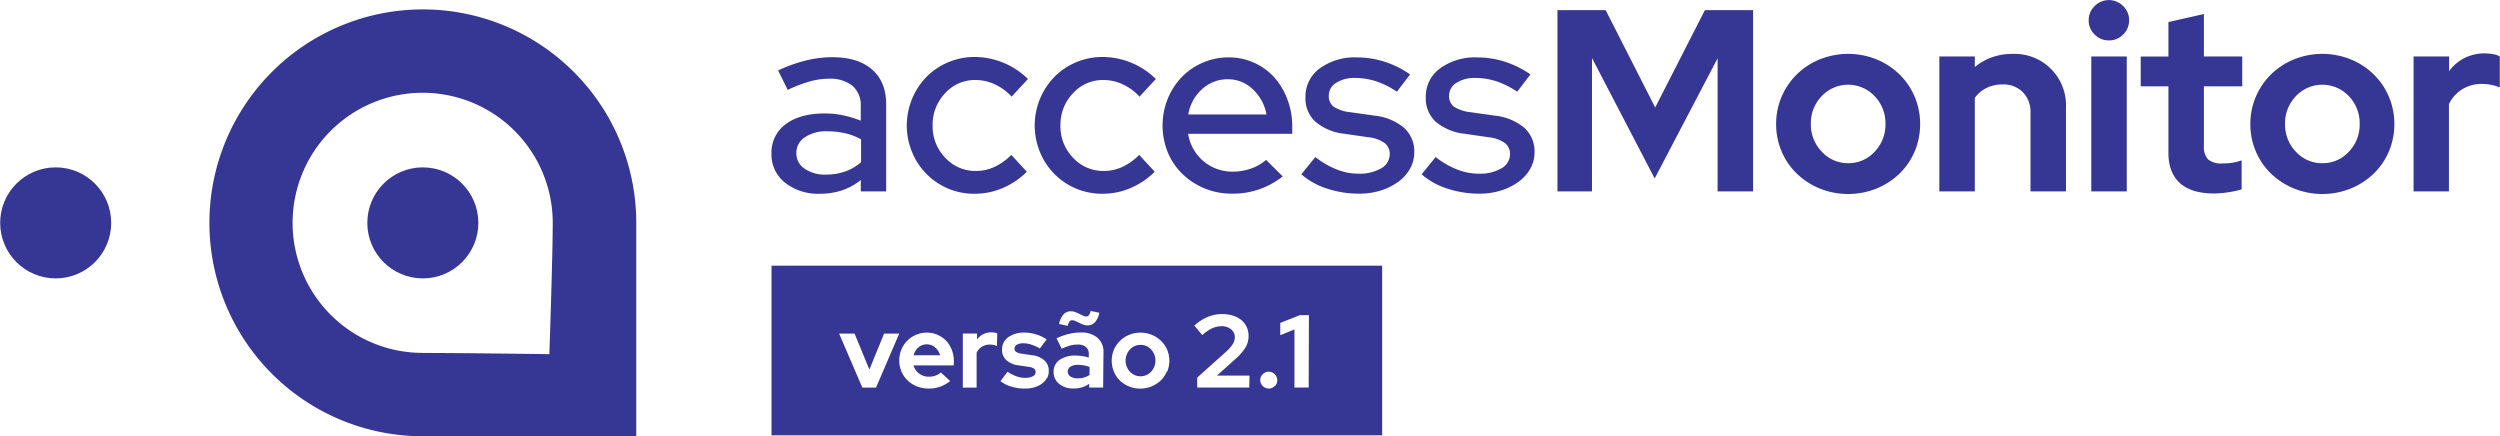 <svg xmlns="http://www.w3.org/2000/svg" width="204.27mm" height="35.65mm" viewBox="0 0 579.04 101.07"><title>logo_accessmonitor_02_v2-1</title><path d="M97.91,2.18a49.44,49.44,0,0,0,0,98.88h49.44V51.63A49.44,49.44,0,0,0,97.91,2.18Zm0,79.57A30.13,30.13,0,1,1,128,51.63c0,7.62-.78,30.41-.78,30.41S106.92,81.76,97.91,81.76Z" style="fill:#363795"/><circle cx="97.91" cy="51.63" r="12.86" style="fill:#363795"/><circle cx="12.86" cy="51.63" r="12.86" style="fill:#363795"/><path d="M189.89,44.88a12.29,12.29,0,0,1-8.1-2.58,8.31,8.31,0,0,1-3.12-6.72,8.07,8.07,0,0,1,3.3-6.81q3.3-2.49,9.06-2.49a20.52,20.52,0,0,1,4.32.45,24.2,24.2,0,0,1,4,1.23V24.72a6,6,0,0,0-1.92-4.86,8.35,8.35,0,0,0-5.52-1.62,16.44,16.44,0,0,0-4.38.63,33,33,0,0,0-5.1,1.95l-2.22-4.5A34.32,34.32,0,0,1,186.7,14a25.38,25.38,0,0,1,6.06-.75q5.94,0,9.21,2.85t3.27,8.07V44.34h-5.88V41.7A14.26,14.26,0,0,1,195,44.1,16.05,16.05,0,0,1,189.89,44.88Zm-5.46-9.42a4.26,4.26,0,0,0,1.89,3.6,8.2,8.2,0,0,0,5,1.38,13.25,13.25,0,0,0,4.44-.72,11,11,0,0,0,3.66-2.16V32.28a14.24,14.24,0,0,0-3.66-1.41,18.36,18.36,0,0,0-4.2-.45,8.67,8.67,0,0,0-5.16,1.38A4.3,4.3,0,0,0,184.43,35.46Z" style="fill:#363795"/><path d="M226,39.6a10.28,10.28,0,0,0,4.32-.93,13.43,13.43,0,0,0,3.9-2.79l3.6,3.9a17.67,17.67,0,0,1-5.52,3.75,16.32,16.32,0,0,1-6.54,1.35,15.46,15.46,0,0,1-14.49-9.57,16.17,16.17,0,0,1,3.33-17.52,15.41,15.41,0,0,1,5-3.36,15.59,15.59,0,0,1,6.18-1.23,17.65,17.65,0,0,1,12.3,5.1l-3.78,4.08a12.36,12.36,0,0,0-3.9-2.85,10.68,10.68,0,0,0-4.5-1,9.28,9.28,0,0,0-7,3.06A10.46,10.46,0,0,0,216,29a10.44,10.44,0,0,0,2.91,7.53A9.48,9.48,0,0,0,226,39.6Z" style="fill:#363795"/><path d="M255.63,39.6a10.28,10.28,0,0,0,4.32-.93,13.43,13.43,0,0,0,3.9-2.79l3.6,3.9a17.67,17.67,0,0,1-5.52,3.75,16.32,16.32,0,0,1-6.54,1.35,15.46,15.46,0,0,1-14.49-9.57,16.17,16.17,0,0,1,3.33-17.52,15.4,15.4,0,0,1,5-3.36,15.59,15.59,0,0,1,6.18-1.23,17.65,17.65,0,0,1,12.3,5.1l-3.78,4.08a12.36,12.36,0,0,0-3.9-2.85,10.68,10.68,0,0,0-4.5-1,9.28,9.28,0,0,0-7,3.06A10.46,10.46,0,0,0,245.61,29a10.44,10.44,0,0,0,2.91,7.53A9.48,9.48,0,0,0,255.63,39.6Z" style="fill:#363795"/><path d="M297.09,40.86a18.39,18.39,0,0,1-11.82,4,16.32,16.32,0,0,1-11.4-4.56,15.09,15.09,0,0,1-3.39-5,16.55,16.55,0,0,1,0-12.45,15.75,15.75,0,0,1,3.24-5,15.11,15.11,0,0,1,4.86-3.33,14.84,14.84,0,0,1,6-1.23,14.23,14.23,0,0,1,10.53,4.59A16,16,0,0,1,298.17,23a17.29,17.29,0,0,1,1.14,6.3V31H275.19a10.32,10.32,0,0,0,10.32,8.76,12.7,12.7,0,0,0,4.26-.72,10.56,10.56,0,0,0,3.48-2Zm-12.66-22.5a8.68,8.68,0,0,0-6,2.28,10.07,10.07,0,0,0-3.21,5.88h18.12a10.44,10.44,0,0,0-3.15-5.82A8.19,8.19,0,0,0,284.43,18.36Z" style="fill:#363795"/><path d="M301.41,40.38l3.24-4a20.16,20.16,0,0,0,4.89,2.85,13.61,13.61,0,0,0,5.07,1A9.92,9.92,0,0,0,319.89,39a3.77,3.77,0,0,0,2-3.3,3.13,3.13,0,0,0-1.2-2.58A7.73,7.73,0,0,0,317,31.8L311.49,31a12.51,12.51,0,0,1-6.81-2.79,7.34,7.34,0,0,1-2.31-5.67,8.05,8.05,0,0,1,3.3-6.69,13.73,13.73,0,0,1,8.64-2.55,21,21,0,0,1,6.39,1,22.29,22.29,0,0,1,5.91,2.94l-3.06,4a19.53,19.53,0,0,0-4.89-2.43,15.73,15.73,0,0,0-4.77-.75,7.77,7.77,0,0,0-4.44,1.14,3.48,3.48,0,0,0-1.68,3,3,3,0,0,0,1.17,2.55A9,9,0,0,0,312.81,26l5.52.78a12.74,12.74,0,0,1,6.87,2.82,7.34,7.34,0,0,1,2.37,5.7,7.67,7.67,0,0,1-1,3.81,9.48,9.48,0,0,1-2.7,3,13.93,13.93,0,0,1-4,2,16.42,16.42,0,0,1-5,.75,23.48,23.48,0,0,1-7.41-1.14A17,17,0,0,1,301.41,40.38Z" style="fill:#363795"/><path d="M329.28,40.38l3.24-4a20.14,20.14,0,0,0,4.89,2.85,13.61,13.61,0,0,0,5.07,1A9.92,9.92,0,0,0,347.75,39a3.77,3.77,0,0,0,2-3.3,3.13,3.13,0,0,0-1.2-2.58,7.74,7.74,0,0,0-3.72-1.32L339.36,31a12.51,12.51,0,0,1-6.81-2.79,7.34,7.34,0,0,1-2.31-5.67,8.05,8.05,0,0,1,3.3-6.69,13.73,13.73,0,0,1,8.64-2.55,21,21,0,0,1,6.39,1,22.29,22.29,0,0,1,5.91,2.94l-3.06,4a19.55,19.55,0,0,0-4.89-2.43,15.75,15.75,0,0,0-4.77-.75,7.77,7.77,0,0,0-4.44,1.14,3.48,3.48,0,0,0-1.68,3,3,3,0,0,0,1.17,2.55A9,9,0,0,0,340.67,26l5.52.78a12.73,12.73,0,0,1,6.87,2.82,7.34,7.34,0,0,1,2.37,5.7,7.67,7.67,0,0,1-1,3.81,9.48,9.48,0,0,1-2.7,3,13.94,13.94,0,0,1-4,2,16.43,16.43,0,0,1-5,.75,23.49,23.49,0,0,1-7.41-1.14A16.93,16.93,0,0,1,329.28,40.38Z" style="fill:#363795"/><path d="M383.26,41.34l-14.52-27.9v30.9h-8v-42h11.16L383.38,24.9,394.9,2.34h11.16v42h-8.22V13.5Z" style="fill:#363795"/><path d="M411.4,28.74a15.87,15.87,0,0,1,1.29-6.39,16.05,16.05,0,0,1,3.54-5.16,16.58,16.58,0,0,1,5.31-3.45,17.6,17.6,0,0,1,13.08,0,16.58,16.58,0,0,1,5.31,3.45,16.07,16.07,0,0,1,3.54,5.16,16.47,16.47,0,0,1,0,12.78,15.7,15.7,0,0,1-3.54,5.13,16.81,16.81,0,0,1-5.31,3.42,17.6,17.6,0,0,1-13.08,0,16.81,16.81,0,0,1-5.31-3.42,15.69,15.69,0,0,1-3.54-5.13A15.87,15.87,0,0,1,411.4,28.74Zm16.68,9.06a8.14,8.14,0,0,0,6.12-2.64,9,9,0,0,0,2.52-6.42,9,9,0,0,0-2.52-6.48,8.42,8.42,0,0,0-12.24,0,9,9,0,0,0-2.52,6.48A9,9,0,0,0,422,35.16,8.14,8.14,0,0,0,428.08,37.8Z" style="fill:#363795"/><path d="M449.2,44.34V13.08h8.22v2.46a13,13,0,0,1,4-2.28,14.13,14.13,0,0,1,4.77-.78A11.92,11.92,0,0,1,478.54,24.9V44.34h-8.22V26.1a6.47,6.47,0,0,0-1.77-4.74,6.31,6.31,0,0,0-4.71-1.8,8.24,8.24,0,0,0-3.69.81,7.26,7.26,0,0,0-2.73,2.31V44.34Z" style="fill:#363795"/><path d="M488.48,9.36A4.5,4.5,0,0,1,485.18,8a4.5,4.5,0,0,1-1.38-3.3,4.5,4.5,0,0,1,1.38-3.3,4.63,4.63,0,0,1,6.6,0,4.5,4.5,0,0,1,1.38,3.3A4.5,4.5,0,0,1,491.78,8,4.5,4.5,0,0,1,488.48,9.36Zm4.14,3.72V44.34H484.4V13.08Z" style="fill:#363795"/><path d="M502.27,35.52V20h-6.42v-6.9h6.42v-8l8.22-1.86v9.84h8.88V20h-8.88V33.84a4.17,4.17,0,0,0,1,3.12,4.9,4.9,0,0,0,3.36.9,14.92,14.92,0,0,0,2.16-.15,12.16,12.16,0,0,0,2.22-.57v6.72a20,20,0,0,1-3.18.69,22.7,22.7,0,0,1-3.18.27q-5.22,0-7.89-2.37T502.27,35.52Z" style="fill:#363795"/><path d="M521.25,28.74a15.87,15.87,0,0,1,1.29-6.39,16.05,16.05,0,0,1,3.54-5.16,16.58,16.58,0,0,1,5.31-3.45,17.6,17.6,0,0,1,13.08,0,16.58,16.58,0,0,1,5.31,3.45,16.07,16.07,0,0,1,3.54,5.16,16.47,16.47,0,0,1,0,12.78,15.7,15.7,0,0,1-3.54,5.13,16.81,16.81,0,0,1-5.31,3.42,17.6,17.6,0,0,1-13.08,0,16.81,16.81,0,0,1-5.31-3.42,15.69,15.69,0,0,1-3.54-5.13A15.87,15.87,0,0,1,521.25,28.74Zm16.68,9.06a8.14,8.14,0,0,0,6.12-2.64,9,9,0,0,0,2.52-6.42,9,9,0,0,0-2.52-6.48,8.42,8.42,0,0,0-12.24,0,9,9,0,0,0-2.52,6.48,9,9,0,0,0,2.52,6.42A8.14,8.14,0,0,0,537.94,37.8Z" style="fill:#363795"/><path d="M559.06,44.34V13.08h8.22V16.5a9.93,9.93,0,0,1,3.63-3.09,10.52,10.52,0,0,1,4.71-1.05,15.82,15.82,0,0,1,2,.21,4.2,4.2,0,0,1,1.41.51v7.2a8.47,8.47,0,0,0-2-.63,11.57,11.57,0,0,0-2.22-.21,8.43,8.43,0,0,0-4.41,1.2,8.21,8.21,0,0,0-3.15,3.48V44.34Z" style="fill:#363795"/><path d="M264.16,79.89a3.26,3.26,0,0,0-2.45,1.06,3.8,3.8,0,0,0,0,5.16,3.37,3.37,0,0,0,4.9,0,3.81,3.81,0,0,0,0-5.16A3.26,3.26,0,0,0,264.16,79.89Z" style="fill:#363795"/><path d="M249.69,84.52a3.18,3.18,0,0,0-1.76.42,1.35,1.35,0,0,0,0,2.28,2.92,2.92,0,0,0,1.66.42,5.24,5.24,0,0,0,1.5-.2,4.65,4.65,0,0,0,1.26-.59V85a6,6,0,0,0-1.26-.35A8.63,8.63,0,0,0,249.69,84.52Z" style="fill:#363795"/><path d="M216.58,80.48a2.85,2.85,0,0,0-1.91-.71,2.93,2.93,0,0,0-1.94.68,3.53,3.53,0,0,0-1.13,1.84h6.12A3.62,3.62,0,0,0,216.58,80.48Z" style="fill:#363795"/><path d="M178.68,61.54v39.31H320.13V61.54Zm67.63,11.29a2.3,2.3,0,0,1,1.74-.72,2.72,2.72,0,0,1,1,.19q.49.19.94.41l.85.41a1.76,1.76,0,0,0,.74.19.77.77,0,0,0,.62-.29,2.54,2.54,0,0,0,.41-1l2,.43a4.56,4.56,0,0,1-1,2.2,2.28,2.28,0,0,1-1.74.73,2.57,2.57,0,0,1-1-.19q-.48-.19-.92-.41l-.86-.41a1.89,1.89,0,0,0-.78-.19.73.73,0,0,0-.61.3,2.78,2.78,0,0,0-.4,1l-2-.43A4.49,4.49,0,0,1,246.32,72.83ZM202.89,89.78h-3.17l-5.38-12.5h3.58l3.43,8.33,3.41-8.33h3.5Zm18-5.14h-9.31a3.5,3.5,0,0,0,1.3,1.9,3.65,3.65,0,0,0,2.26.72,4.41,4.41,0,0,0,1.54-.26,3.49,3.49,0,0,0,1.22-.74l2.16,2A7.52,7.52,0,0,1,215,90a7,7,0,0,1-2.65-.5,6.69,6.69,0,0,1-2.14-1.37,6.27,6.27,0,0,1-1.42-2.05,6.34,6.34,0,0,1-.52-2.56,6.55,6.55,0,0,1,.49-2.53,6.38,6.38,0,0,1,1.36-2.06,6.3,6.3,0,0,1,2.05-1.38,6.42,6.42,0,0,1,2.53-.5,5.9,5.9,0,0,1,2.46.52,6.11,6.11,0,0,1,2,1.4,6.39,6.39,0,0,1,1.3,2.12,7.48,7.48,0,0,1,.47,2.68Zm10-4.49a3.47,3.47,0,0,0-.79-.25,4.67,4.67,0,0,0-.89-.08,3.38,3.38,0,0,0-1.76.48,3.28,3.28,0,0,0-1.26,1.39v8.09H223V77.27h3.29v1.37a4,4,0,0,1,1.45-1.24,4.21,4.21,0,0,1,1.88-.42,6.32,6.32,0,0,1,.8.08,1.69,1.69,0,0,1,.56.2Zm11.61,7.38a4.23,4.23,0,0,1-1.14,1.31,5.44,5.44,0,0,1-1.73.86,7.35,7.35,0,0,1-2.18.31,11.11,11.11,0,0,1-3.19-.44,7.45,7.45,0,0,1-2.54-1.28l1.63-2.18a10,10,0,0,0,2.09,1.07,5.88,5.88,0,0,0,2,.35,3.69,3.69,0,0,0,1.76-.36,1.08,1.08,0,0,0,.66-1,.92.92,0,0,0-.37-.77,2.59,2.59,0,0,0-1.19-.41l-2.4-.36a5.19,5.19,0,0,1-2.82-1.2,3.17,3.17,0,0,1-1-2.42,3.44,3.44,0,0,1,1.42-2.88,6.1,6.1,0,0,1,3.79-1.08,9,9,0,0,1,2.66.4,9.68,9.68,0,0,1,2.47,1.16l-1.58,2.11a10.12,10.12,0,0,0-2-.9,6.17,6.17,0,0,0-1.9-.3,2.67,2.67,0,0,0-1.43.34,1,1,0,0,0-.54.89.9.9,0,0,0,.4.78,3.09,3.09,0,0,0,1.31.4l2.4.36a5.07,5.07,0,0,1,2.82,1.2,3.12,3.12,0,0,1,1,2.38A3.34,3.34,0,0,1,242.55,87.53Zm13,2.24h-3.24v-.86a5.86,5.86,0,0,1-1.67.82,6.78,6.78,0,0,1-2,.26,4.94,4.94,0,0,1-3.29-1.07,3.45,3.45,0,0,1-1.27-2.77,3.27,3.27,0,0,1,1.37-2.78,6.23,6.23,0,0,1,3.77-1,9.93,9.93,0,0,1,3,.48V82a2,2,0,0,0-.67-1.63,3,3,0,0,0-2-.55A6.54,6.54,0,0,0,248,80a14.56,14.56,0,0,0-2.1.78l-1.2-2.42a15.89,15.89,0,0,1,2.84-1,11.5,11.5,0,0,1,2.72-.34,5.82,5.82,0,0,1,3.92,1.21,4.27,4.27,0,0,1,1.4,3.42Zm14.75-3.68a6.27,6.27,0,0,1-1.42,2.05,6.72,6.72,0,0,1-2.12,1.37,7,7,0,0,1-5.23,0,6.72,6.72,0,0,1-2.12-1.37A6.27,6.27,0,0,1,258,86.09,6.58,6.58,0,0,1,258,81a6.41,6.41,0,0,1,1.42-2.06,6.62,6.62,0,0,1,2.12-1.38,7,7,0,0,1,5.23,0,6.62,6.62,0,0,1,2.12,1.38A6.41,6.41,0,0,1,270.32,81a6.58,6.58,0,0,1,0,5.11Zm19.09,3.68H277.29v-2.3l6.62-5.93a9.08,9.08,0,0,0,1.61-1.81,3,3,0,0,0,.48-1.62,2.27,2.27,0,0,0-.86-1.82,3.26,3.26,0,0,0-2.16-.72,5.3,5.3,0,0,0-2.24.48,9.32,9.32,0,0,0-2.27,1.58l-1.85-2.21a10.73,10.73,0,0,1,3.1-2,8.74,8.74,0,0,1,3.36-.67,8,8,0,0,1,2.48.37,5.8,5.8,0,0,1,1.94,1,4.63,4.63,0,0,1,1.25,1.63,4.91,4.91,0,0,1,.44,2.09,5.16,5.16,0,0,1-.72,2.66,12.66,12.66,0,0,1-2.5,2.81L281.87,87h7.54Zm5.88-.34a1.9,1.9,0,0,1-1.39.58,2,2,0,0,1-1.94-1.94,1.9,1.9,0,0,1,.58-1.39,1.87,1.87,0,0,1,1.37-.58,2,2,0,0,1,2,2A1.87,1.87,0,0,1,295.28,89.44Zm7.89.34h-3.29V76.31l-3.29,1.34V74.8L301.08,73h2.09Z" style="fill:#363795"/></svg>